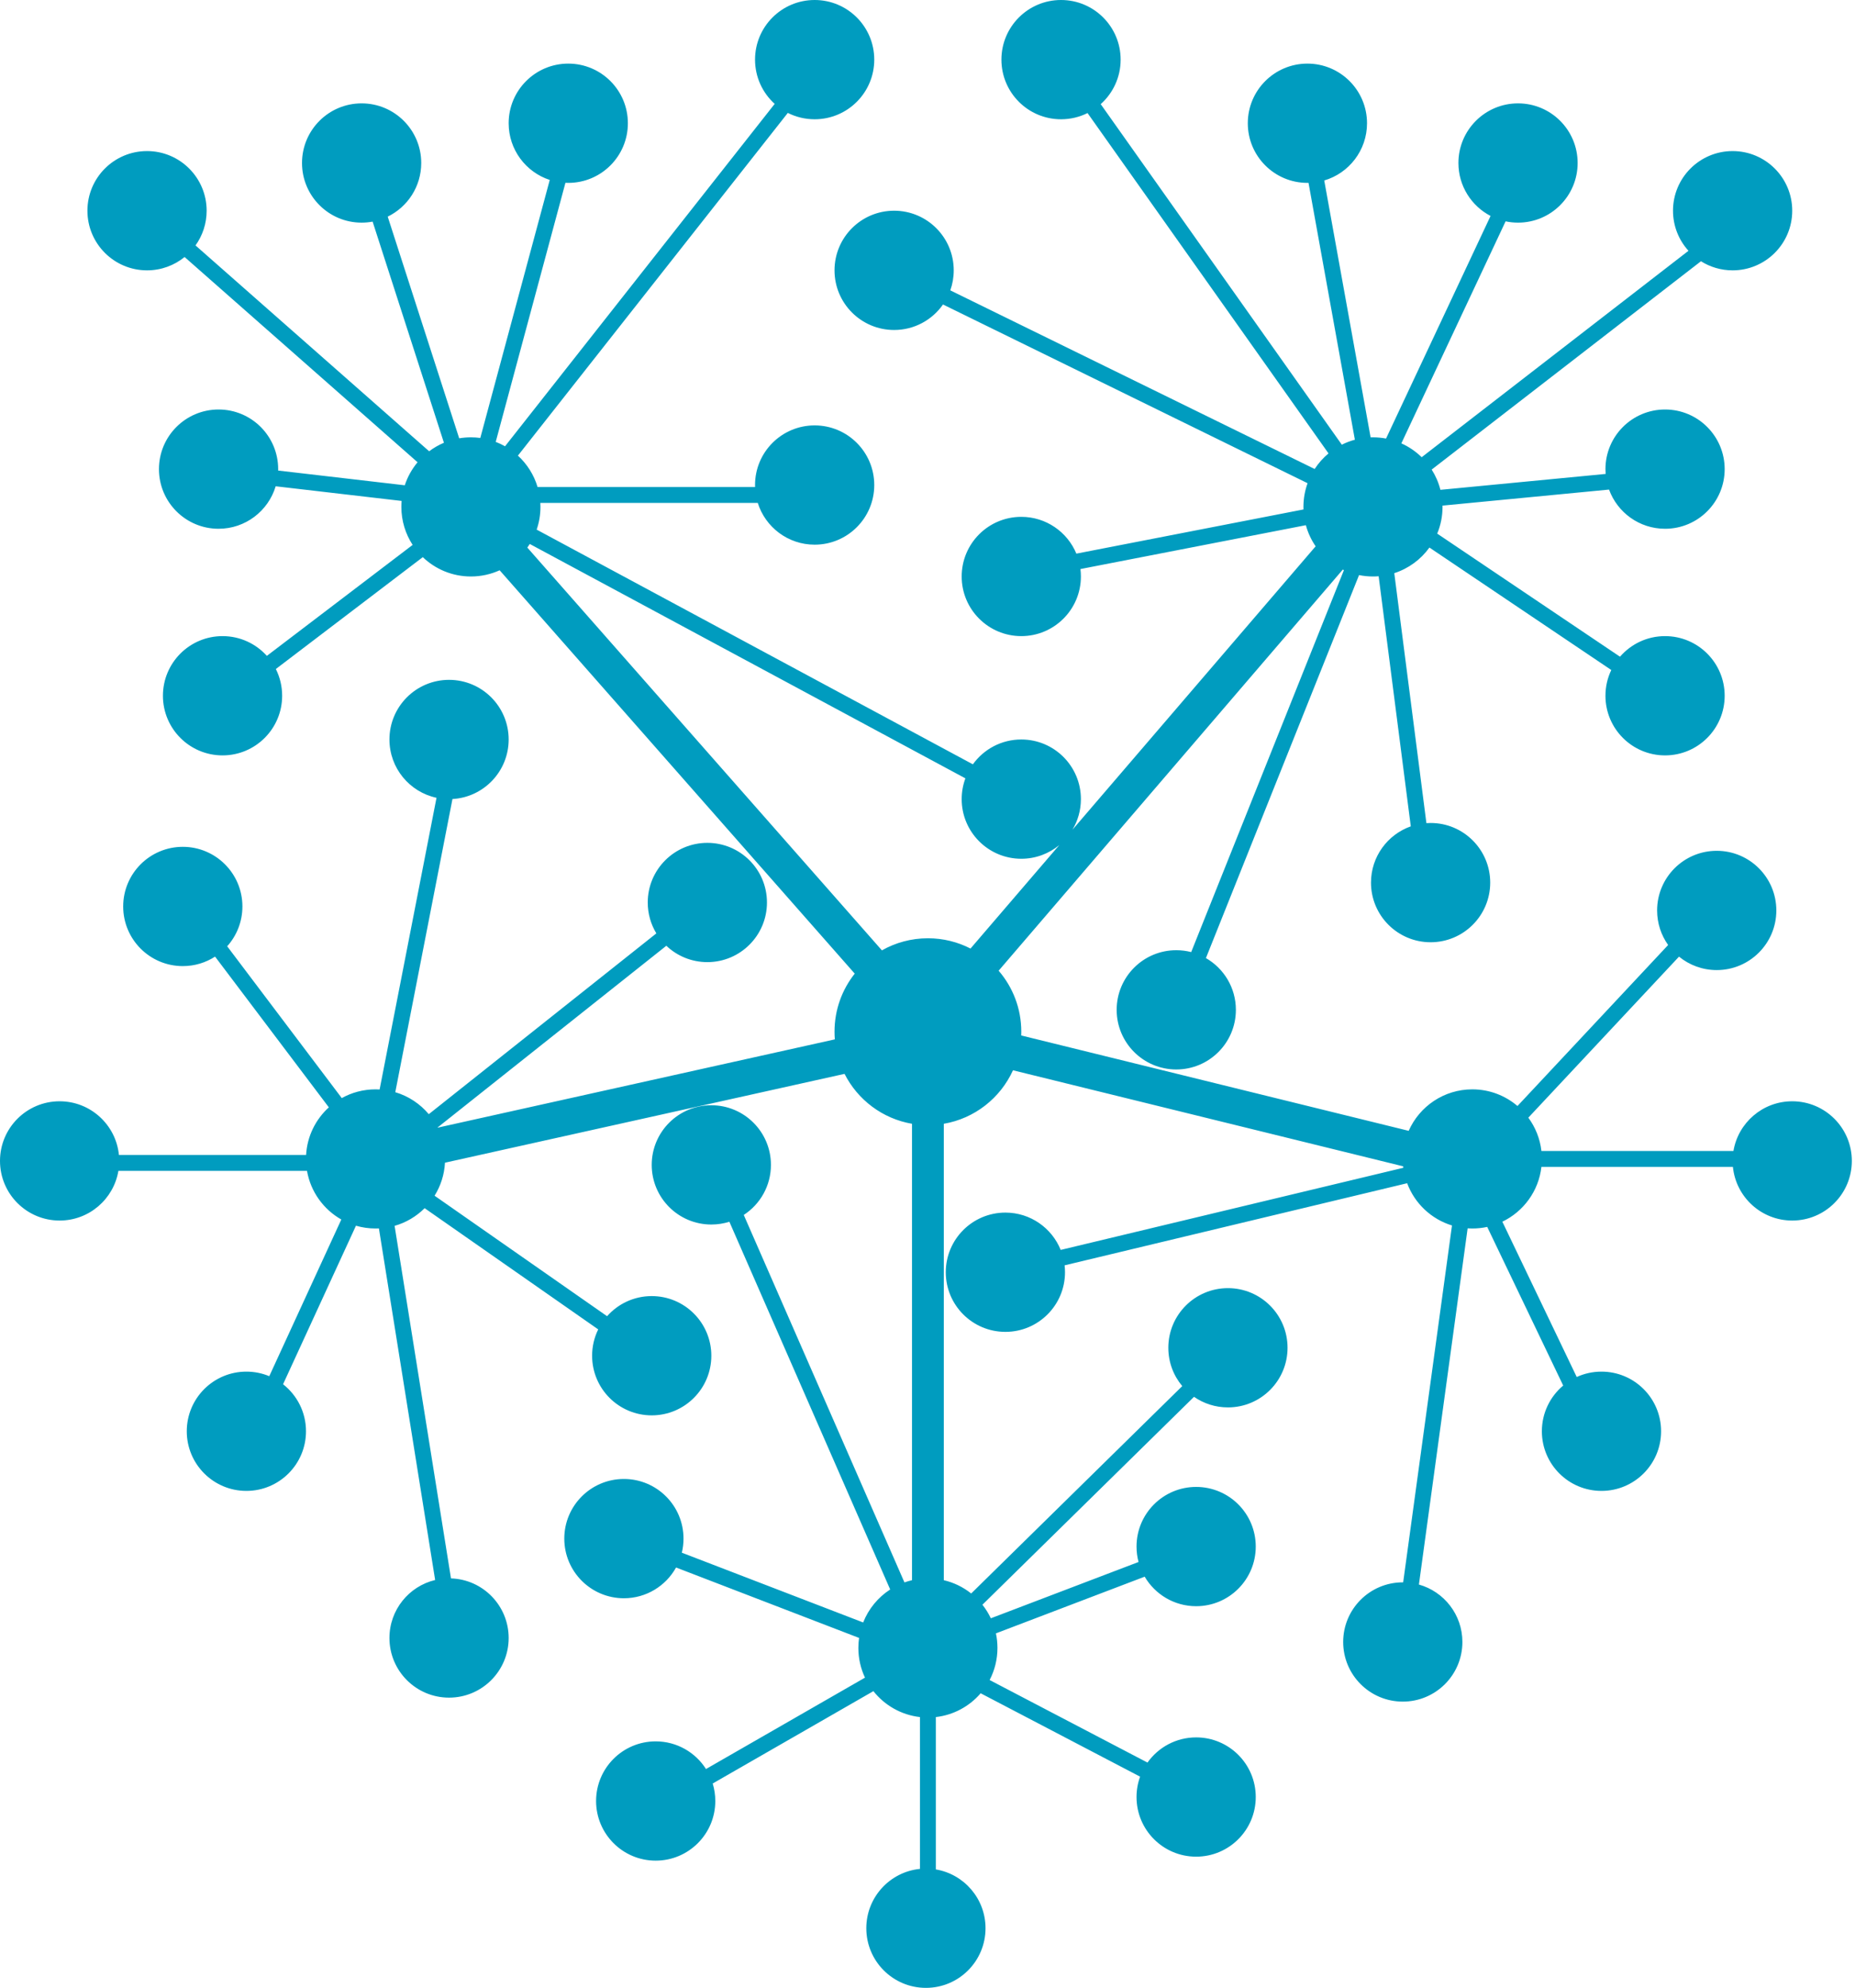 <?xml version="1.0" encoding="UTF-8"?>
<svg width="239px" height="256px" viewBox="0 0 239 256" version="1.1" xmlns="http://www.w3.org/2000/svg" xmlns:xlink="http://www.w3.org/1999/xlink">
    <!-- Generator: Sketch 47.1 (45422) - http://www.bohemiancoding.com/sketch -->
    <title>Zeusshield</title>
    <desc>Created with Sketch.</desc>
    <defs></defs>
    <g id="Classic" stroke="none" stroke-width="1" fill="none" fill-rule="evenodd">
        <g transform="translate(-2176, -6148)" id="Zeusshield" fill="#009CBF">
            <g transform="translate(2176, 6148)">
                <path d="M121.6,144.722 L121.6,203.499 C122.91,203.806 124.11,204.399 125.129,205.211 L152.323,178.503 C151.203,177.168 150.528,175.447 150.528,173.568 C150.528,169.326 153.966,165.888 158.208,165.888 C162.45,165.888 165.888,169.326 165.888,173.568 C165.888,177.81 162.45,181.248 158.208,181.248 C156.585,181.248 155.079,180.744 153.838,179.885 L126.576,206.66 C127,207.196 127.365,207.781 127.66,208.405 L146.692,201.155 C146.522,200.521 146.432,199.855 146.432,199.168 C146.432,194.926 149.87,191.488 154.112,191.488 C158.354,191.488 161.792,194.926 161.792,199.168 C161.792,203.41 158.354,206.848 154.112,206.848 C151.285,206.848 148.815,205.32 147.481,203.046 L128.315,210.347 C128.444,210.952 128.512,211.58 128.512,212.224 C128.512,213.714 128.148,215.119 127.505,216.355 L147.843,226.986 C149.235,225.024 151.524,223.744 154.112,223.744 C158.354,223.744 161.792,227.182 161.792,231.424 C161.792,235.666 158.354,239.104 154.112,239.104 C149.87,239.104 146.432,235.666 146.432,231.424 C146.432,230.502 146.594,229.618 146.892,228.8 L126.35,218.062 C124.916,219.73 122.878,220.864 120.576,221.126 L120.576,240.746 C124.208,241.356 126.976,244.515 126.976,248.32 C126.976,252.562 123.538,256 119.296,256 C115.054,256 111.616,252.562 111.616,248.32 C111.616,244.338 114.647,241.063 118.528,240.678 L118.528,221.126 C116.102,220.85 113.97,219.605 112.529,217.788 L91.824,229.682 C92.042,230.395 92.16,231.152 92.16,231.936 C92.16,236.178 88.722,239.616 84.48,239.616 C80.238,239.616 76.8,236.178 76.8,231.936 C76.8,227.694 80.238,224.256 84.48,224.256 C87.205,224.256 89.599,225.676 90.962,227.816 L111.447,216.048 C110.899,214.888 110.592,213.592 110.592,212.224 C110.592,211.786 110.623,211.356 110.684,210.934 L87.104,201.865 C85.794,204.226 83.275,205.824 80.384,205.824 C76.142,205.824 72.704,202.386 72.704,198.144 C72.704,193.902 76.142,190.464 80.384,190.464 C84.626,190.464 88.064,193.902 88.064,198.144 C88.064,198.769 87.989,199.376 87.849,199.957 L111.212,208.943 C111.902,207.189 113.13,205.706 114.692,204.695 L93.973,157.338 C93.24,157.57 92.459,157.696 91.648,157.696 C87.406,157.696 83.968,154.258 83.968,150.016 C83.968,145.774 87.406,142.336 91.648,142.336 C95.89,142.336 99.328,145.774 99.328,150.016 C99.328,152.717 97.934,155.092 95.826,156.461 L116.53,203.786 C116.847,203.673 117.172,203.577 117.504,203.499 L117.504,144.722 C113.697,144.07 110.501,141.628 108.812,138.294 L57.331,149.734 C57.248,151.29 56.768,152.74 55.99,153.986 L78.217,169.502 C79.624,167.913 81.679,166.912 83.968,166.912 C88.21,166.912 91.648,170.35 91.648,174.592 C91.648,178.834 88.21,182.272 83.968,182.272 C79.726,182.272 76.288,178.834 76.288,174.592 C76.288,173.375 76.571,172.225 77.075,171.202 L54.712,155.591 C53.65,156.65 52.324,157.445 50.841,157.867 L58.105,203.268 C62.231,203.399 65.536,206.786 65.536,210.944 C65.536,215.186 62.098,218.624 57.856,218.624 C53.614,218.624 50.176,215.186 50.176,210.944 C50.176,207.319 52.687,204.281 56.064,203.474 L48.82,158.198 C48.675,158.205 48.53,158.208 48.384,158.208 C47.508,158.208 46.662,158.082 45.862,157.848 L36.47,178.266 C38.268,179.672 39.424,181.861 39.424,184.32 C39.424,188.562 35.986,192 31.744,192 C27.502,192 24.064,188.562 24.064,184.32 C24.064,180.078 27.502,176.64 31.744,176.64 C32.789,176.64 33.786,176.849 34.694,177.227 L43.975,157.05 C41.683,155.752 40.02,153.473 39.555,150.784 L15.254,150.784 C14.644,154.416 11.485,157.184 7.68,157.184 C3.438,157.184 0,153.746 0,149.504 C0,145.262 3.438,141.824 7.68,141.824 C11.662,141.824 14.937,144.855 15.322,148.736 L39.438,148.736 C39.575,146.309 40.678,144.14 42.369,142.607 L27.71,123.194 C26.511,123.967 25.084,124.416 23.552,124.416 C19.31,124.416 15.872,120.978 15.872,116.736 C15.872,112.494 19.31,109.056 23.552,109.056 C27.794,109.056 31.232,112.494 31.232,116.736 C31.232,118.706 30.49,120.503 29.271,121.863 L44.033,141.413 C45.322,140.696 46.805,140.288 48.384,140.288 C48.561,140.288 48.737,140.293 48.911,140.303 L56.24,102.742 C52.775,102 50.176,98.919 50.176,95.232 C50.176,90.99 53.614,87.552 57.856,87.552 C62.098,87.552 65.536,90.99 65.536,95.232 C65.536,99.326 62.333,102.672 58.296,102.9 L50.929,140.655 C52.635,141.159 54.129,142.158 55.245,143.486 L84.565,120.202 C83.861,119.042 83.456,117.68 83.456,116.224 C83.456,111.982 86.894,108.544 91.136,108.544 C95.378,108.544 98.816,111.982 98.816,116.224 C98.816,120.466 95.378,123.904 91.136,123.904 C89.088,123.904 87.228,123.103 85.851,121.796 L56.38,145.2 C56.383,145.207 56.387,145.215 56.391,145.222 L107.56,133.851 C107.533,133.526 107.52,133.196 107.52,132.864 C107.52,130.038 108.494,127.439 110.126,125.386 L64.376,73.441 C63.247,73.954 61.993,74.24 60.672,74.24 C58.267,74.24 56.083,73.292 54.474,71.75 L35.539,86.157 C36.059,87.193 36.352,88.362 36.352,89.6 C36.352,93.842 32.914,97.28 28.672,97.28 C24.43,97.28 20.992,93.842 20.992,89.6 C20.992,85.358 24.43,81.92 28.672,81.92 C30.939,81.92 32.976,82.902 34.382,84.464 L53.165,70.173 C52.246,68.766 51.712,67.085 51.712,65.28 C51.712,65.021 51.723,64.764 51.745,64.511 L35.518,62.624 C34.569,65.789 31.634,68.096 28.16,68.096 C23.918,68.096 20.48,64.658 20.48,60.416 C20.48,56.174 23.918,52.736 28.16,52.736 C32.402,52.736 35.84,56.174 35.84,60.416 C35.84,60.477 35.839,60.538 35.838,60.599 L52.153,62.496 C52.511,61.399 53.075,60.396 53.8,59.53 L23.784,33.099 C22.463,34.173 20.779,34.816 18.944,34.816 C14.702,34.816 11.264,31.378 11.264,27.136 C11.264,22.894 14.702,19.456 18.944,19.456 C23.186,19.456 26.624,22.894 26.624,27.136 C26.624,28.804 26.092,30.348 25.189,31.607 L55.291,58.115 C55.875,57.676 56.514,57.307 57.196,57.019 L48.009,28.542 C47.55,28.627 47.076,28.672 46.592,28.672 C42.35,28.672 38.912,25.234 38.912,20.992 C38.912,16.75 42.35,13.312 46.592,13.312 C50.834,13.312 54.272,16.75 54.272,20.992 C54.272,24.028 52.511,26.652 49.954,27.899 L59.163,56.447 C59.653,56.363 60.158,56.32 60.672,56.32 C61.083,56.32 61.488,56.348 61.884,56.401 L70.83,23.174 C67.756,22.17 65.536,19.28 65.536,15.872 C65.536,11.63 68.974,8.192 73.216,8.192 C77.458,8.192 80.896,11.63 80.896,15.872 C80.896,20.114 77.458,23.552 73.216,23.552 C73.094,23.552 72.972,23.549 72.851,23.543 L63.869,56.907 C64.285,57.066 64.686,57.255 65.07,57.472 L99.811,13.378 C98.257,11.973 97.28,9.94 97.28,7.68 C97.28,3.438 100.718,0 104.96,0 C109.202,0 112.64,3.438 112.64,7.68 C112.64,11.922 109.202,15.36 104.96,15.36 C103.716,15.36 102.542,15.064 101.503,14.54 L66.728,58.677 C67.906,59.757 68.793,61.148 69.261,62.72 L97.284,62.72 C97.281,62.635 97.28,62.55 97.28,62.464 C97.28,58.222 100.718,54.784 104.96,54.784 C109.202,54.784 112.64,58.222 112.64,62.464 C112.64,66.706 109.202,70.144 104.96,70.144 C101.521,70.144 98.61,67.884 97.632,64.768 L69.618,64.768 C69.627,64.937 69.632,65.108 69.632,65.28 C69.632,66.304 69.46,67.288 69.144,68.205 L125.346,98.431 C126.74,96.494 129.015,95.232 131.584,95.232 C135.826,95.232 139.264,98.67 139.264,102.912 C139.264,104.353 138.867,105.702 138.176,106.855 L169.509,70.353 C168.946,69.535 168.516,68.618 168.249,67.635 L139.205,73.282 C139.244,73.596 139.264,73.916 139.264,74.24 C139.264,78.482 135.826,81.92 131.584,81.92 C127.342,81.92 123.904,78.482 123.904,74.24 C123.904,69.998 127.342,66.56 131.584,66.56 C134.783,66.56 137.526,68.516 138.68,71.298 L167.942,65.608 C167.938,65.499 167.936,65.39 167.936,65.28 C167.936,64.209 168.124,63.182 168.469,62.229 L121.497,39.213 C120.109,41.198 117.806,42.496 115.2,42.496 C110.958,42.496 107.52,39.058 107.52,34.816 C107.52,30.574 110.958,27.136 115.2,27.136 C119.442,27.136 122.88,30.574 122.88,34.816 C122.88,35.72 122.724,36.588 122.437,37.393 L169.382,60.397 C169.874,59.642 170.477,58.965 171.167,58.391 L140.12,14.56 C139.091,15.072 137.931,15.36 136.704,15.36 C132.462,15.36 129.024,11.922 129.024,7.68 C129.024,3.438 132.462,0 136.704,0 C140.946,0 144.384,3.438 144.384,7.68 C144.384,9.958 143.392,12.005 141.816,13.412 L172.881,57.268 C173.414,57 173.976,56.784 174.563,56.627 L168.591,23.551 C168.544,23.552 168.496,23.552 168.448,23.552 C164.206,23.552 160.768,20.114 160.768,15.872 C160.768,11.63 164.206,8.192 168.448,8.192 C172.69,8.192 176.128,11.63 176.128,15.872 C176.128,19.36 173.802,22.306 170.617,23.242 L176.59,56.325 C176.692,56.322 176.794,56.32 176.896,56.32 C177.472,56.32 178.035,56.374 178.58,56.478 L192.045,27.81 C189.585,26.53 187.904,23.957 187.904,20.992 C187.904,16.75 191.342,13.312 195.584,13.312 C199.826,13.312 203.264,16.75 203.264,20.992 C203.264,25.234 199.826,28.672 195.584,28.672 C195.035,28.672 194.499,28.614 193.982,28.505 L180.552,57.097 C181.529,57.535 182.414,58.142 183.169,58.882 L217.545,32.298 C216.307,30.934 215.552,29.123 215.552,27.136 C215.552,22.894 218.99,19.456 223.232,19.456 C227.474,19.456 230.912,22.894 230.912,27.136 C230.912,31.378 227.474,34.816 223.232,34.816 C221.733,34.816 220.334,34.387 219.152,33.644 L184.459,60.473 C184.964,61.266 185.348,62.144 185.584,63.081 L206.873,61.034 C206.856,60.83 206.848,60.624 206.848,60.416 C206.848,56.174 210.286,52.736 214.528,52.736 C218.77,52.736 222.208,56.174 222.208,60.416 C222.208,64.658 218.77,68.096 214.528,68.096 C211.212,68.096 208.386,65.994 207.311,63.049 L185.854,65.113 C185.855,65.168 185.856,65.224 185.856,65.28 C185.856,66.499 185.613,67.661 185.172,68.72 L208.723,84.572 C210.131,82.947 212.21,81.92 214.528,81.92 C218.77,81.92 222.208,85.358 222.208,89.6 C222.208,93.842 218.77,97.28 214.528,97.28 C210.286,97.28 206.848,93.842 206.848,89.6 C206.848,88.412 207.118,87.288 207.599,86.284 L184.169,70.514 C183.062,72.049 181.481,73.22 179.64,73.812 L183.779,106.003 C183.957,105.99 184.138,105.984 184.32,105.984 C188.562,105.984 192,109.422 192,113.664 C192,117.906 188.562,121.344 184.32,121.344 C180.078,121.344 176.64,117.906 176.64,113.664 C176.64,110.317 178.781,107.471 181.767,106.418 L177.626,74.211 C177.385,74.23 177.142,74.24 176.896,74.24 C176.281,74.24 175.681,74.178 175.101,74.06 L155.372,123.384 C157.678,124.709 159.232,127.197 159.232,130.048 C159.232,134.29 155.794,137.728 151.552,137.728 C147.31,137.728 143.872,134.29 143.872,130.048 C143.872,125.806 147.31,122.368 151.552,122.368 C152.216,122.368 152.861,122.452 153.475,122.611 L173.151,73.422 C173.102,73.4 173.054,73.377 173.006,73.354 L128.666,125.008 C130.484,127.116 131.584,129.862 131.584,132.864 C131.584,133.026 131.581,133.187 131.574,133.348 L181.496,145.63 C182.887,142.484 186.035,140.288 189.696,140.288 C191.916,140.288 193.947,141.095 195.513,142.432 L214.924,121.698 C214.03,120.442 213.504,118.907 213.504,117.248 C213.504,113.006 216.942,109.568 221.184,109.568 C225.426,109.568 228.864,113.006 228.864,117.248 C228.864,121.49 225.426,124.928 221.184,124.928 C219.341,124.928 217.65,124.279 216.326,123.197 L196.911,143.935 C197.817,145.163 198.417,146.63 198.598,148.224 L223.338,148.224 C223.948,144.592 227.107,141.824 230.912,141.824 C235.154,141.824 238.592,145.262 238.592,149.504 C238.592,153.746 235.154,157.184 230.912,157.184 C226.93,157.184 223.655,154.153 223.27,150.272 L198.598,150.272 C198.243,153.394 196.283,156.029 193.564,157.332 L203.147,177.331 C204.118,176.887 205.198,176.64 206.336,176.64 C210.578,176.64 214.016,180.078 214.016,184.32 C214.016,188.562 210.578,192 206.336,192 C202.094,192 198.656,188.562 198.656,184.32 C198.656,181.956 199.724,179.842 201.404,178.433 L191.614,158.002 C190.996,158.137 190.354,158.208 189.696,158.208 C189.493,158.208 189.291,158.201 189.091,158.188 L182.814,204.06 C186.046,204.967 188.416,207.935 188.416,211.456 C188.416,215.698 184.978,219.136 180.736,219.136 C176.494,219.136 173.056,215.698 173.056,211.456 C173.056,207.214 176.494,203.776 180.736,203.776 C180.753,203.776 180.769,203.776 180.786,203.776 L187.075,157.818 C184.406,157.003 182.266,154.975 181.298,152.377 L137.165,162.951 C137.199,163.242 137.216,163.539 137.216,163.84 C137.216,168.082 133.778,171.52 129.536,171.52 C125.294,171.52 121.856,168.082 121.856,163.84 C121.856,159.598 125.294,156.16 129.536,156.16 C132.761,156.16 135.522,158.148 136.66,160.966 L180.808,150.388 C180.8,150.326 180.793,150.263 180.786,150.201 L130.514,137.832 C128.893,141.402 125.581,144.04 121.6,144.722 Z M136.484,108.826 C135.154,109.929 133.446,110.592 131.584,110.592 C127.342,110.592 123.904,107.154 123.904,102.912 C123.904,101.972 124.073,101.071 124.382,100.238 L68.256,70.053 C68.156,70.211 68.052,70.366 67.942,70.518 L113.627,122.389 C115.376,121.398 117.398,120.832 119.552,120.832 C121.53,120.832 123.396,121.309 125.042,122.155 L136.484,108.826 Z" id="Logo"></path>
            </g>
        </g>
    </g>
</svg>